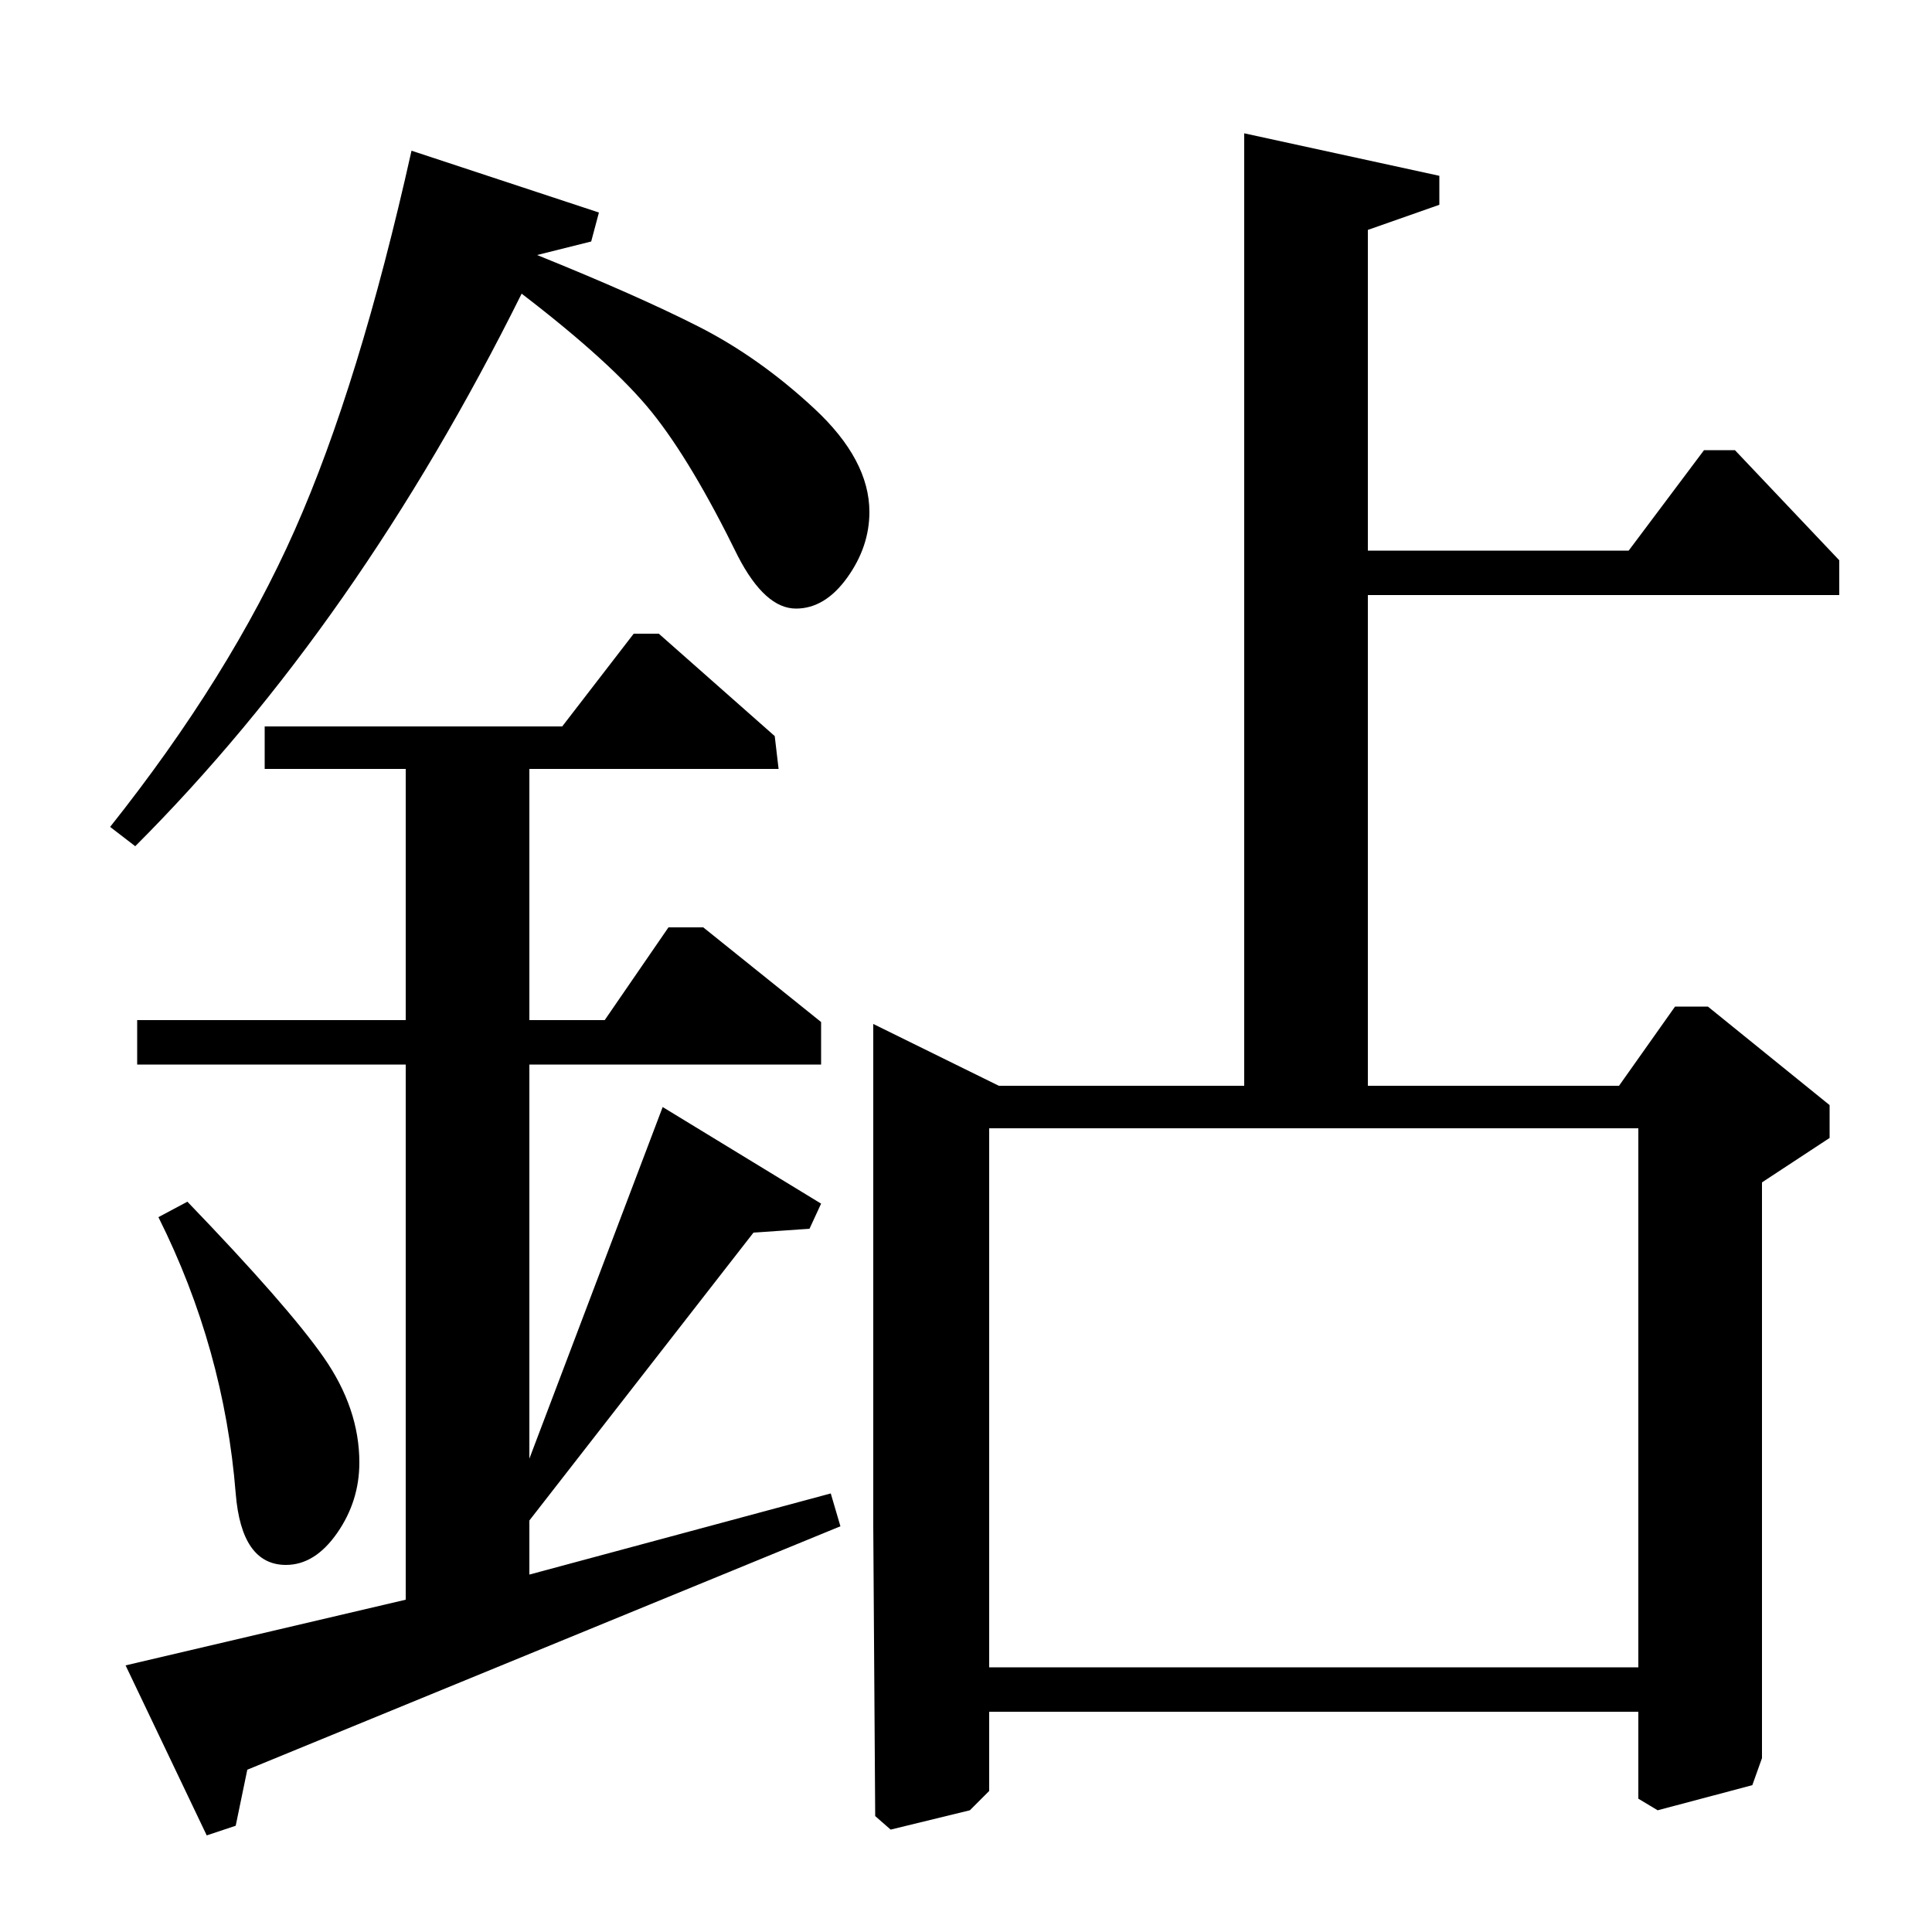<?xml version="1.0" standalone="no"?>
<!DOCTYPE svg PUBLIC "-//W3C//DTD SVG 1.1//EN" "http://www.w3.org/Graphics/SVG/1.1/DTD/svg11.dtd" >
<svg xmlns="http://www.w3.org/2000/svg" xmlns:xlink="http://www.w3.org/1999/xlink" version="1.1" viewBox="0 -140 1000 1000">
  <g transform="matrix(1 0 0 -1 0 860)">
   <path fill="currentColor"
d="M644 931l101 -22v-15l-37 -13v-166h135l39 52h16l54 -57v-18h-244v-254h130l29 41h17l63 -51v-17l-35 -23v-298l-5 -14l-49 -13l-10 6v45h-336v-41l-10 -10l-41 -10l-8 7l-1 150v260l65 -32h127v493zM848 416h-336v-279h336v279zM310 890l-4 -15l-28 -7q52 -21 83.5 -37
t60 -42.5t28.5 -53.5q0 -18 -11.5 -34t-26.5 -16q-16 0 -30 27q-24 49 -44.5 74.5t-67.5 61.5q-85 -171 -200 -286l-13 10q62 78 95.5 153.5t60.5 196.5zM137 624h154l37 48h13l60 -53l2 -17h-129v-130h39l33 48h18l61 -49v-22h-151v-204l69 182l82 -50l-6 -13l-29 -2
l-116 -149v-28l156 42l5 -17l-307 -126l-6 -29l-15 -5l-42 88l145 34v277h-139v23h139v130h-73v22zM82 370l15 8q52 -54 70.5 -80.5t18.5 -54.5q0 -20 -11.5 -36.5t-26.5 -16.5q-23 0 -26 37q-6 75 -40 143z" />
  </g>

</svg>

